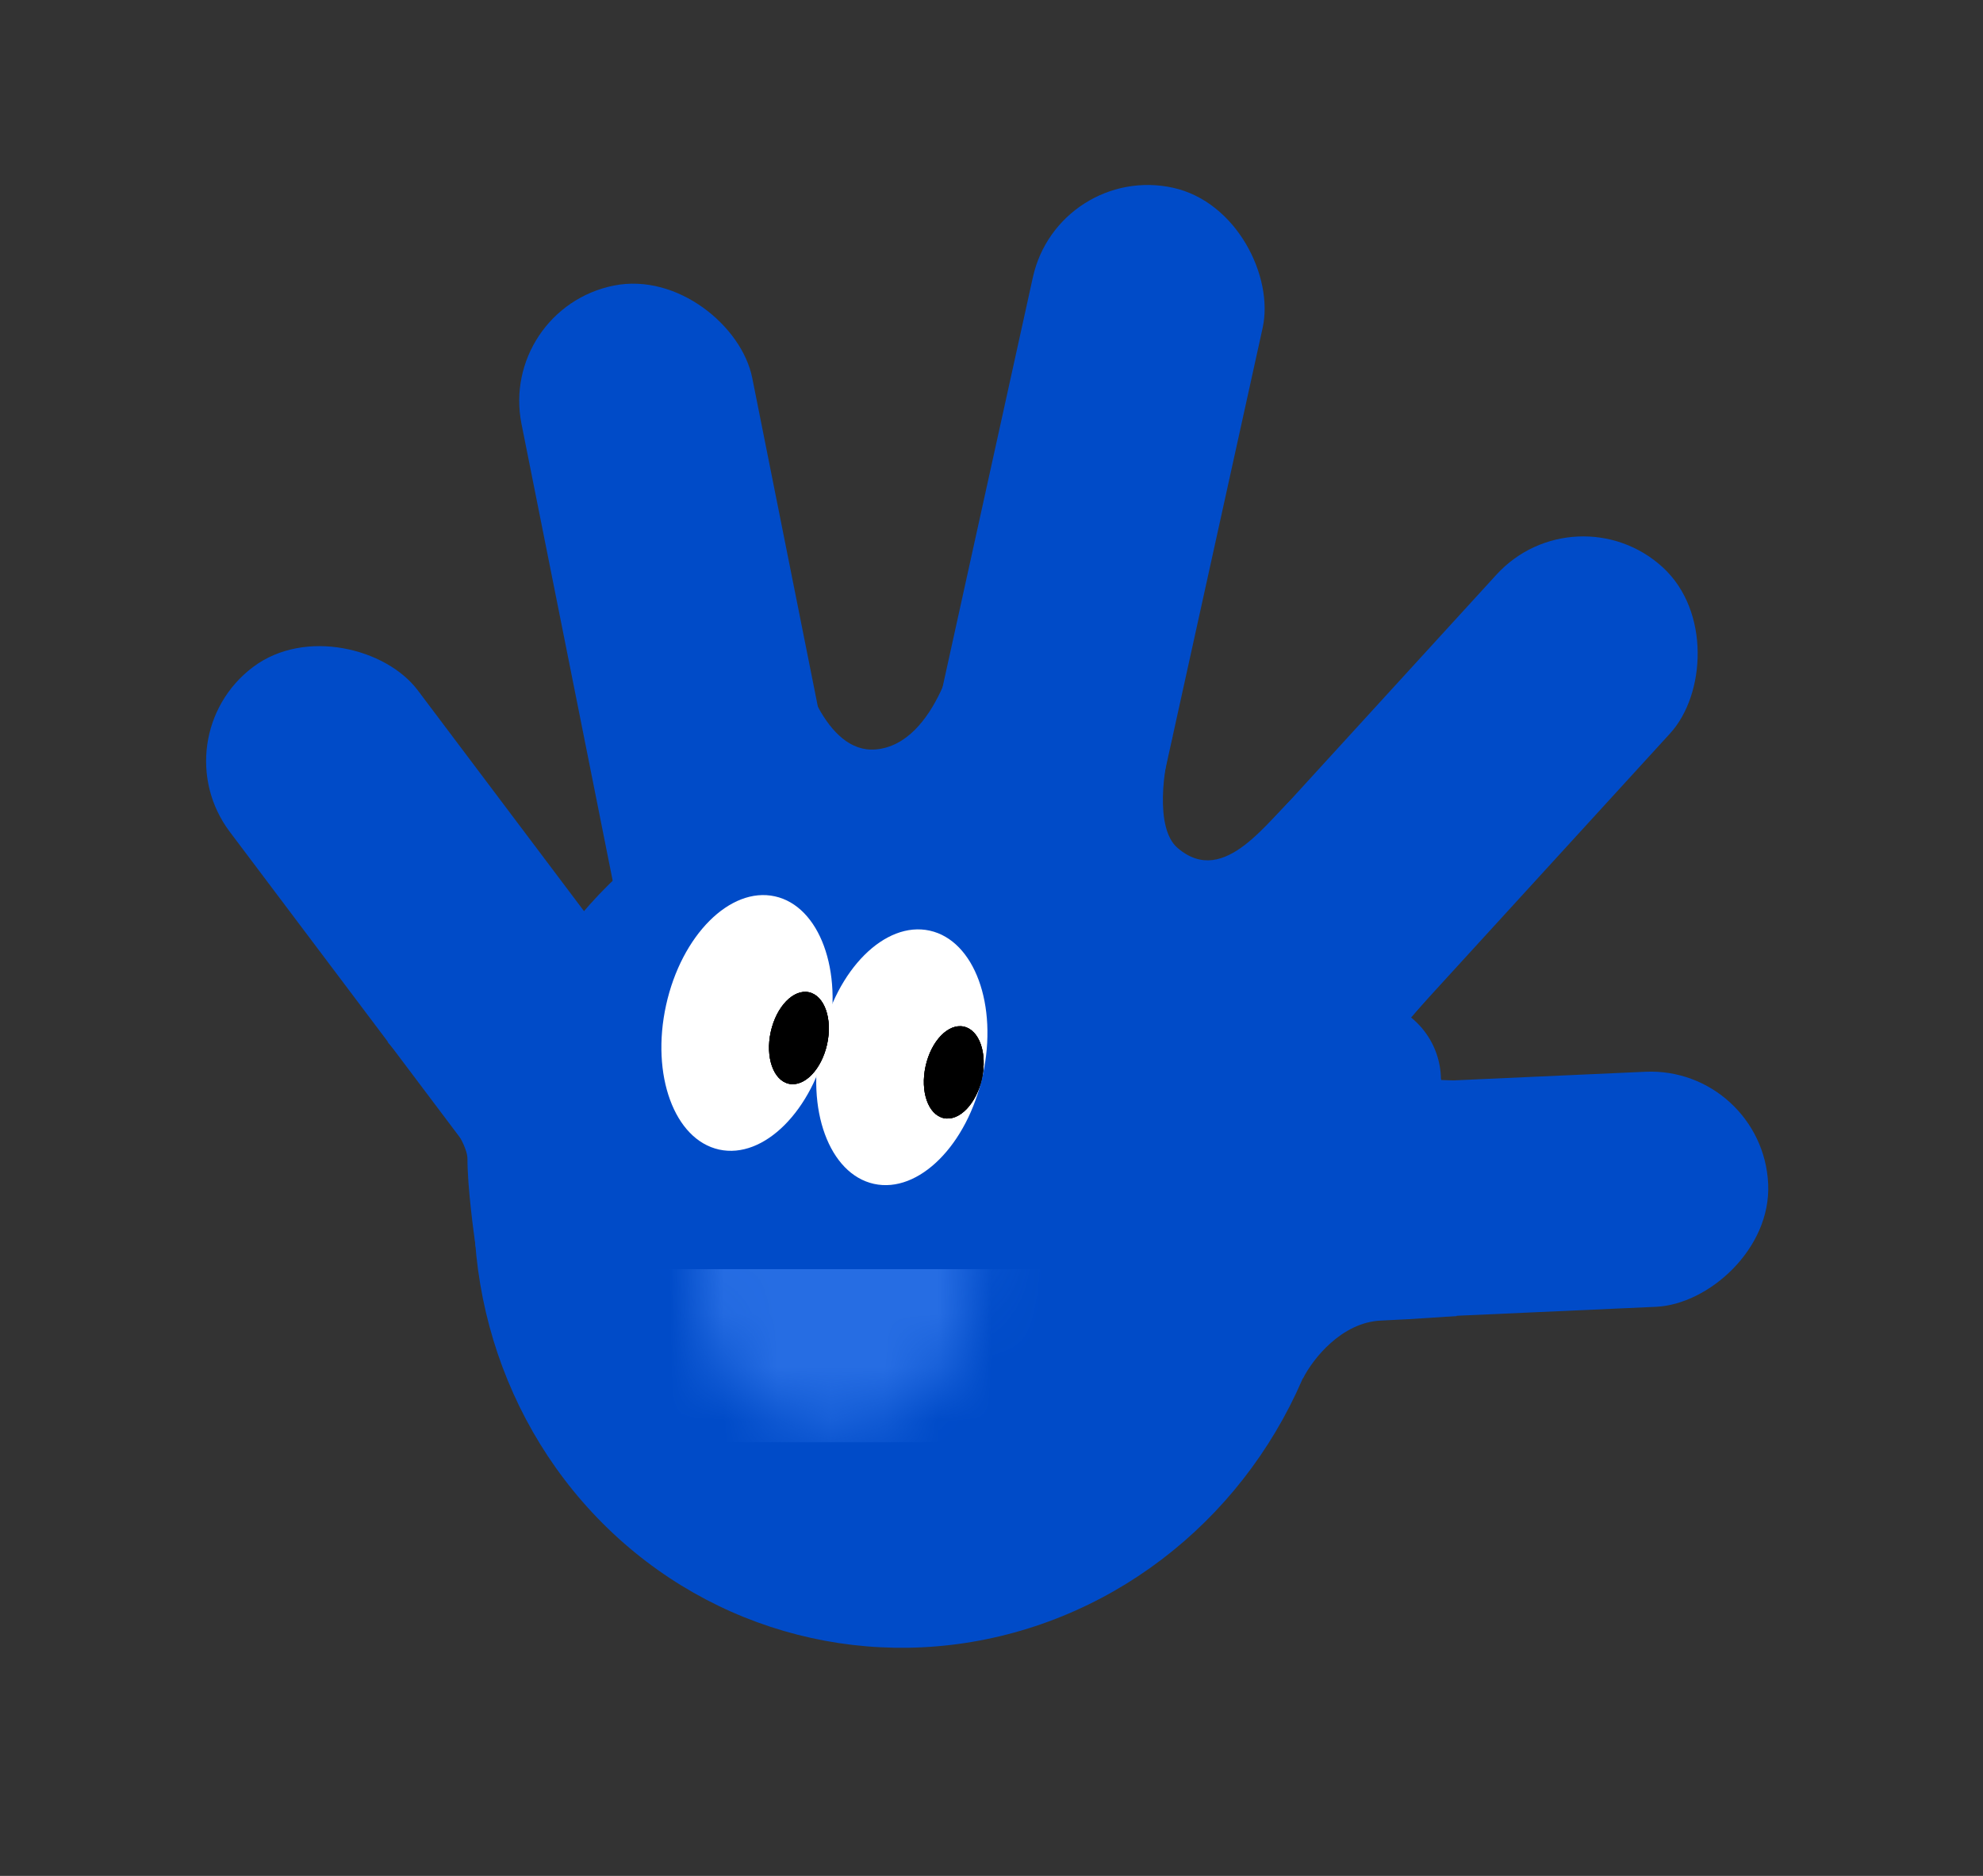 <svg xmlns="http://www.w3.org/2000/svg" width="37" height="35" viewBox="0 0 37 35" fill="none">
  <rect x="0" y="0" width="37" height="35" fill="#333333" stroke="none"/>
  <path d="M21.969 15.818C21.547 15.452 21.699 14.331 21.881 13.733C21.437 14.466 20.543 15.947 20.528 16.017C20.509 16.104 21.202 17.229 21.515 17.328C21.827 17.427 23.793 17.739 23.922 17.706C24.025 17.68 24.452 16.77 24.653 16.318L24.229 14.797C23.687 15.235 22.861 16.592 21.969 15.818Z" fill="#004BC8"/>
  <ellipse cx="16.922" cy="22.449" rx="8.068" ry="8.306" transform="rotate(12.425 16.922 22.449)" fill="#004BC8"/>
  <rect x="19.744" y="3.031" width="4.39" height="16.374" rx="2.195" transform="rotate(12.425 19.744 3.031)" fill="#004BC8"/>
  <rect x="9.301" y="5.758" width="4.39" height="16.374" rx="2.195" transform="rotate(-11.29 9.301 5.758)" fill="#004BC8"/>
  <rect x="2.967" y="13.766" width="4.39" height="16.374" rx="2.195" transform="rotate(-36.976 2.967 13.766)" fill="#004BC8"/>
  <rect x="29.402" y="9.102" width="4.39" height="16.374" rx="2.195" transform="rotate(42.425 29.402 9.102)" fill="#004BC8"/>
  <rect x="32.893" y="19.898" width="4.39" height="16.374" rx="2.195" transform="rotate(87.425 32.893 19.898)" fill="#004BC8"/>
  <path d="M24.906 19.984C25.062 20.109 25.53 20.484 25.385 20.346C25.357 20.32 25.321 20.268 25.288 20.252C25.201 20.212 25.37 20.224 25.386 20.151" stroke="#004BC8" stroke-width="3" stroke-linecap="round"/>
  <path d="M25.293 20.164C25.281 20.31 25.289 20.494 25.356 20.627C25.372 20.657 25.492 20.865 25.41 20.736" stroke="#004BC8" stroke-width="3" stroke-linecap="round"/>
  <path d="M16.336 13.983C15.403 14.06 14.927 12.53 14.815 11.853L13.676 13.461L14.831 14.517L17.592 14.581L18.477 11.25L18.017 11.149C17.954 11.477 17.835 12.109 17.857 12.011C17.884 11.889 17.503 13.888 16.336 13.983Z" fill="#004BC8"/>
  <path d="M26.055 19.305L27.18 17.993C26.417 18.24 24.992 19.087 24.959 19.128C24.925 19.169 24.841 20.074 24.803 20.522L28.102 20.58L28.316 20.141C28.18 20.162 27.648 20.183 26.83 20.148C26.011 20.113 25.88 19.55 26.055 19.305Z" fill="#004BC8"/>
  <path d="M25.765 24.639C25.029 24.672 24.492 25.361 24.313 25.717L23.849 25.614L23.776 24.019L27.099 23.961L27.18 24.556C27.017 24.561 26.501 24.607 25.765 24.639Z" fill="#004BC8"/>
  <path d="M8.722 21.619C8.721 21.182 7.716 19.98 7.229 19.438L10.299 20.114L10.692 22.053C10.099 22.54 8.905 23.464 8.876 23.263C8.84 23.012 8.723 22.166 8.722 21.619Z" fill="#004BC8"/>
  <ellipse cx="13.938" cy="19.086" rx="1.546" ry="2.419" transform="rotate(12.425 13.938 19.086)" fill="white"/>
  <ellipse cx="16.827" cy="19.726" rx="1.546" ry="2.419" transform="rotate(12.425 16.827 19.726)" fill="white"/>
  <ellipse cx="14.907" cy="19.367" rx="0.538" ry="0.874" transform="rotate(12.425 14.907 19.367)" fill="black"/>
  <ellipse cx="14.907" cy="19.367" rx="0.538" ry="0.874" transform="rotate(12.425 14.907 19.367)" fill="black"/>
  <ellipse cx="14.907" cy="19.367" rx="0.538" ry="0.874" transform="rotate(12.425 14.907 19.367)" fill="black"/>
  <ellipse cx="17.796" cy="20.008" rx="0.538" ry="0.874" transform="rotate(12.425 17.796 20.008)" fill="black"/>
  <ellipse cx="17.796" cy="20.008" rx="0.538" ry="0.874" transform="rotate(12.425 17.796 20.008)" fill="black"/>
  <ellipse cx="17.796" cy="20.008" rx="0.538" ry="0.874" transform="rotate(12.425 17.796 20.008)" fill="black"/>
  <mask id="mask0_1322_1335" style="mask-type:alpha" maskUnits="userSpaceOnUse" x="12" y="20" width="7" height="7">
    <ellipse cx="15.579" cy="23.676" rx="2.636" ry="2.981" fill="#797979"/>
  </mask>
  <g mask="url(#mask0_1322_1335)">
    <rect x="10.307" y="23.68" width="10.919" height="3.229" fill="#266DE3"/>
  </g>
</svg>
